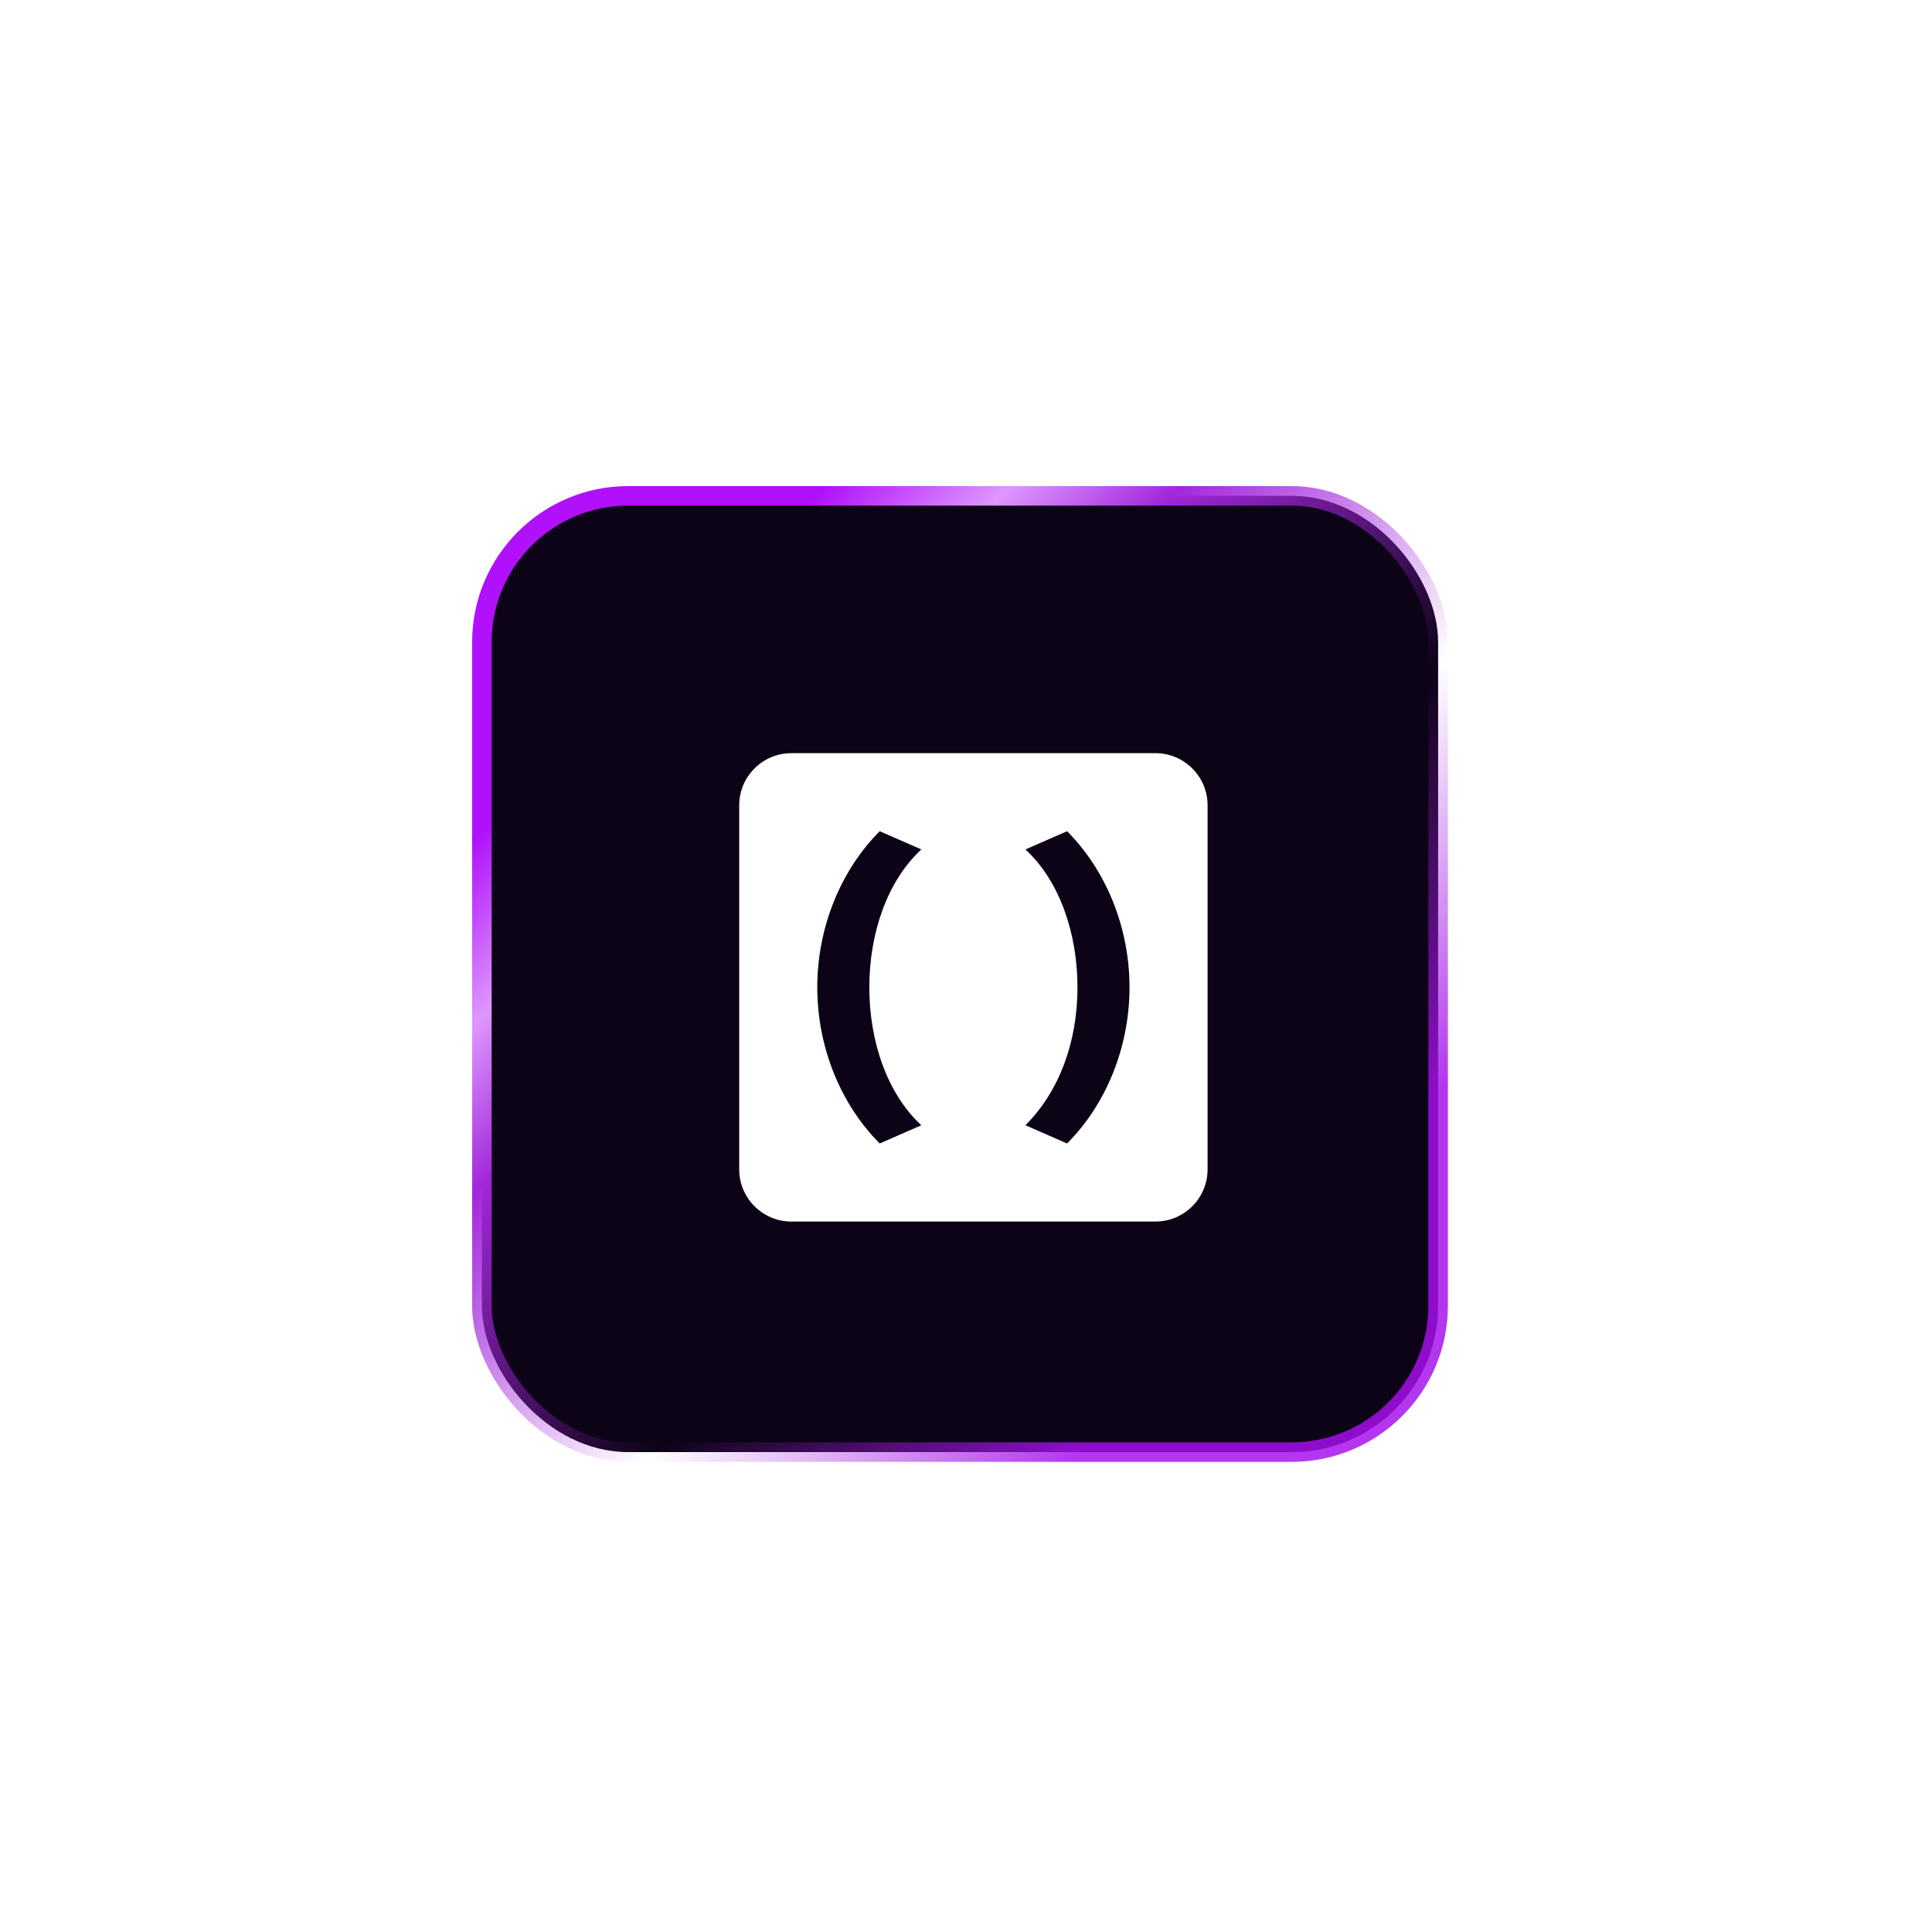 <svg width="99" height="99" viewBox="0 0 99 99" fill="none" xmlns="http://www.w3.org/2000/svg">
<g filter="url(#filter0_d_5002_6547)">
<rect x="24.693" y="23.408" width="49" height="49" rx="7.5" fill="#0D0317" stroke="url(#paint0_linear_5002_6547)"/>
<path d="M59.212 36.594H40.546C39.079 36.594 37.879 37.794 37.879 39.26V57.927C37.879 59.394 39.079 60.594 40.546 60.594H59.212C60.679 60.594 61.879 59.394 61.879 57.927V39.26C61.879 37.794 60.679 36.594 59.212 36.594ZM47.212 55.66L45.079 56.594C43.079 54.594 41.879 51.66 41.879 48.594C41.879 45.527 43.079 42.594 45.079 40.594L47.212 41.527C45.479 43.127 44.546 45.794 44.546 48.594C44.546 51.394 45.479 54.06 47.212 55.66ZM54.679 56.594L52.546 55.66C54.279 53.927 55.212 51.394 55.212 48.594C55.212 45.794 54.279 43.127 52.546 41.527L54.679 40.594C56.679 42.594 57.879 45.527 57.879 48.594C57.879 51.66 56.679 54.594 54.679 56.594Z" fill="white"/>
</g>
<defs>
<filter id="filter0_d_5002_6547" x="0.193" y="0.594" width="98.186" height="98.314" filterUnits="userSpaceOnUse" color-interpolation-filters="sRGB">
<feFlood flood-opacity="0" result="BackgroundImageFix"/>
<feColorMatrix in="SourceAlpha" type="matrix" values="0 0 0 0 0 0 0 0 0 0 0 0 0 0 0 0 0 0 127 0" result="hardAlpha"/>
<feOffset dy="2"/>
<feGaussianBlur stdDeviation="12"/>
<feComposite in2="hardAlpha" operator="out"/>
<feColorMatrix type="matrix" values="0 0 0 0 0.542 0 0 0 0 0.073 0 0 0 0 0.829 0 0 0 0.3 0"/>
<feBlend mode="normal" in2="BackgroundImageFix" result="effect1_dropShadow_5002_6547"/>
<feBlend mode="normal" in="SourceGraphic" in2="effect1_dropShadow_5002_6547" result="shape"/>
</filter>
<linearGradient id="paint0_linear_5002_6547" x1="31.727" y1="32.19" x2="73.354" y2="73.749" gradientUnits="userSpaceOnUse">
<stop offset="0.016" stop-color="#B010FB"/>
<stop offset="0.13" stop-color="#DE97FF"/>
<stop offset="0.234" stop-color="#A227DB"/>
<stop offset="0.505" stop-color="#A227DB" stop-opacity="0"/>
<stop offset="0.766" stop-color="#A610EC" stop-opacity="0.84"/>
</linearGradient>
</defs>
</svg>
